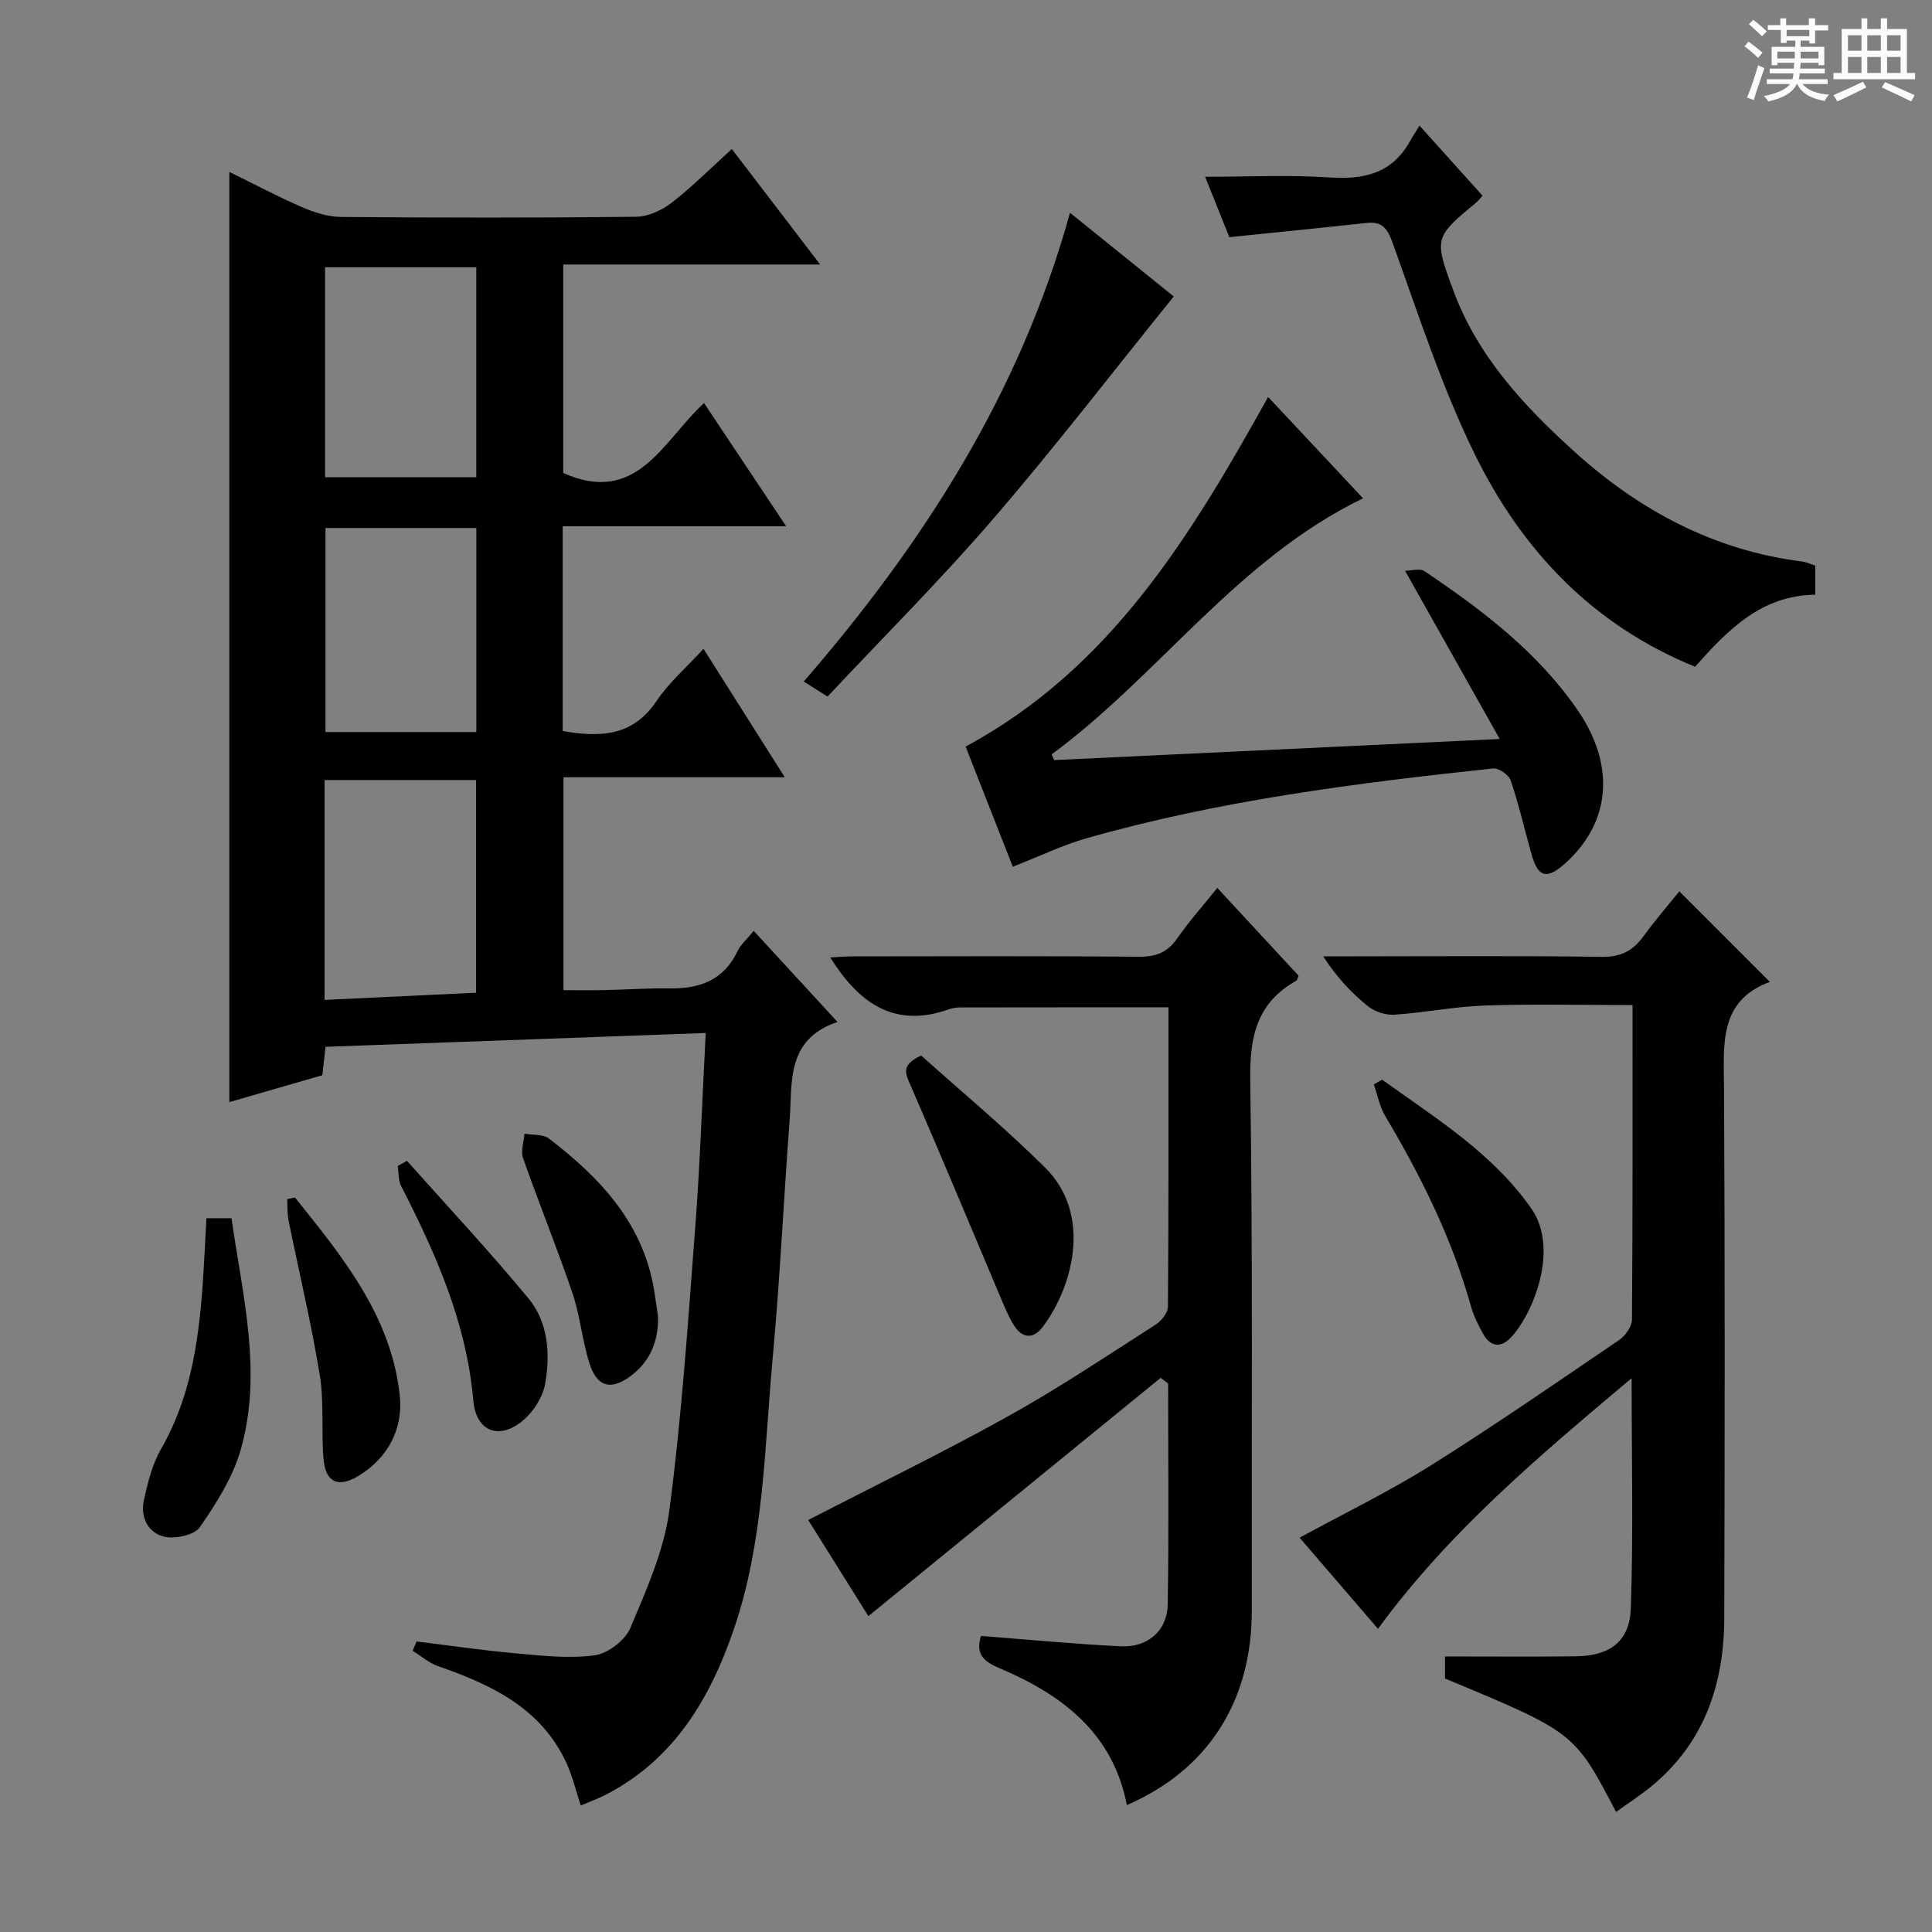 <svg enable-background="new 0 0 400 400" viewBox="0 0 400 400" xmlns="http://www.w3.org/2000/svg"><rect x="0" y="0" width="400" height="400" fill="#808080" stroke="none"/><path d="m361.2 9.6.8-1c.9.7 1.9 1.4 2.9 2.3l-.9 1.1c-1-1-2-1.8-2.8-2.4zm.5 10.6c.9-2.1 1.6-4.3 2.3-6.7.4.2.8.4 1.3.6-.7 2.1-1.5 4.3-2.2 6.6zm.4-15.2.9-.9c1 .8 2 1.6 2.8 2.4l-1 1c-.9-.9-1.8-1.7-2.7-2.5zm12.5-1.2h1.2v1.4h2.7v1.1h-2.7v2.7h-1.2v-.6h-1.8v1.3h4.9v3.8h-1.2v-.5h-3.7c0 .4-.1.9-.1 1.2h5.1v1h-5.2c0 .5-.1.9-.2 1.2h6v1h-5.2c1.1 1.3 2.9 2 5.5 2.2-.4.4-.7.8-.9 1.3-2.9-.5-4.8-1.6-5.7-3.5h-.1c-.8 1.7-2.7 2.9-5.9 3.6-.2-.4-.6-.8-.9-1.1 2.8-.6 4.6-1.4 5.4-2.5h-4.8v-1h5.3c.1-.3.2-.7.2-1.2h-4.9v-1h5c0-.4 0-.8.1-1.2h-3.5v.5h-1.2v-3.8h4.9v-1.3h-1.8v.5h-1.2v-2.7h-2.7v-1h2.6v-1.4h1.2v1.4h4.7v-1.4zm-6.6 8.3h3.6c0-.4 0-.9 0-1.4h-3.6zm1.9-4.6h4.7v-1.3h-4.7zm6.6 3.2h-3.7v1.4h3.7z" fill="#fafbfa"/><path d="m385.3 3.8h1.3v2.2h2.8v-2.2h1.3v2.2h4.1v9.1h1.7v1.3h-16.9v-1.3h1.7v-9.1h4.1v-2.2zm.4 13.1.7 1.2c-1.8.9-3.8 1.9-6 2.9-.2-.4-.5-.8-.8-1.3 2.3-1 4.3-1.9 6.1-2.8zm-3.1-6.4h2.8v-3.2h-2.8zm0 4.6h2.8v-3.3h-2.8zm4-4.6h2.8v-3.2h-2.8zm0 4.6h2.8v-3.3h-2.8zm3.7 1.9c2.1.9 4.1 1.8 6.1 2.7l-.7 1.3c-2.2-1.1-4.2-2-6.1-2.9zm3.2-9.7h-2.8v3.2h2.8zm-2.8 7.8h2.8v-3.3h-2.8z" fill="#fafbfa"/><g fill="#010000"><path d="m120.24 373.81c-1.02-3.1-1.7-6.02-2.92-8.7-5.23-11.45-15.53-16.29-26.59-20.14-1.91-.66-3.54-2.11-5.3-3.19.27-.64.54-1.29.82-1.93 6.82.83 13.63 1.84 20.47 2.45 5.46.48 11.06 1.14 16.41.41 2.74-.37 6.3-3.11 7.38-5.66 3.33-7.9 6.98-16.05 8.08-24.42 2.56-19.41 3.86-39 5.35-58.54 1-13.08 1.43-26.2 2.17-40.22-26.5.96-52.5 1.91-78.71 2.86-.23 2.06-.41 3.66-.66 5.88-6.22 1.8-12.67 3.67-19.26 5.57 0-64.23 0-128.08 0-192.59 5.17 2.54 10.1 5.16 15.21 7.37 2.5 1.08 5.34 1.94 8.03 1.96 20.33.16 40.67.19 61-.04 2.5-.03 5.35-1.37 7.38-2.94 4.32-3.35 8.2-7.27 12.42-11.09 6.01 7.85 11.86 15.5 18.28 23.91-18.11 0-35.44 0-53.19 0v43.17c15.31 6.82 20.62-6.61 29.15-14.49 5.6 8.4 11 16.52 17 25.51-15.95 0-30.96 0-46.26 0v42.4c7.78 1.35 14.52 1.12 19.43-6.21 2.55-3.82 6.17-6.92 9.72-10.81 5.61 8.87 10.99 17.36 16.83 26.59-15.63 0-30.5 0-45.82 0v44.08c2.63 0 5.51.05 8.39-.01 4.5-.09 9-.42 13.49-.35 6.23.1 11.26-1.63 14.14-7.68.68-1.43 2-2.55 3.37-4.23 5.71 6.2 11.16 12.13 17.34 18.85-10.74 3.65-9.31 12.53-9.91 20.43-1.23 16.25-1.98 32.54-3.47 48.76-1.75 18.98-1.82 38.29-8.08 56.56-4.89 14.29-12.36 26.95-26.5 34.24-1.61.83-3.31 1.44-5.19 2.24zm-53.04-166.79c10.76-.51 21.11-1 31.37-1.49 0-15.04 0-29.57 0-44.03-10.68 0-20.92 0-31.37 0zm31.41-108.21c0-14.81 0-29.16 0-43.48-10.63 0-20.87 0-31.31 0v43.48zm.01 52.75c0-14.26 0-28.24 0-42.24-10.62 0-20.86 0-31.23 0v42.24z"/><path d="m299.17 347.52c0-1.4 0-2.83 0-4.57 9.17 0 18.13.08 27.08-.03 6.97-.08 11.15-3.01 11.39-9.89.54-15.55.17-31.13.17-47.69-19.28 16.2-37.81 31.78-52.51 51.89-5.45-6.34-10.84-12.6-16.23-18.87 9.24-5.04 18.46-9.51 27.09-14.91 13.24-8.3 26.11-17.21 39.04-26 1.29-.88 2.67-2.77 2.68-4.21.17-21.48.12-42.95.12-65.15-10.33 0-20.43-.25-30.51.09-6.28.21-12.52 1.48-18.8 1.9-1.81.12-4.09-.62-5.5-1.77-3.44-2.79-6.5-6.06-9.24-10.31h5.72c17.33 0 34.66-.15 51.98.11 4.01.06 6.48-1.32 8.68-4.35 2.42-3.33 5.13-6.45 7.36-9.22 6.31 6.31 12.28 12.29 18.74 18.75-10.68 3.93-9.54 13.08-9.49 22.22.2 36.49.15 72.97.05 109.46-.04 13.72-4.12 25.88-15.13 34.9-2.3 1.88-4.81 3.5-7.27 5.27-8.61-16.47-8.61-16.47-35.42-27.62z"/><path d="m240.3 285.27c-20.06 16.36-40.13 32.71-60.51 49.33-3.86-6.17-8.37-13.38-12.46-19.9 13.95-7.19 27.88-13.97 41.41-21.49 10.45-5.81 20.41-12.49 30.49-18.94 1.2-.77 2.57-2.45 2.58-3.72.16-20.62.11-41.24.11-61.99-14.68 0-28.94-.01-43.19.02-.82 0-1.67.17-2.44.44-11.17 3.91-18.5-1.37-24.39-10.78 1.48-.08 3-.23 4.52-.23 19.82-.02 39.64-.1 59.46.07 3.53.03 5.89-.95 7.9-3.86 2.44-3.51 5.3-6.72 8.25-10.39 5.88 6.35 11.38 12.3 16.83 18.18-.23.52-.27.92-.48 1.04-8.08 4.53-9.66 11.45-9.53 20.38.53 36.64.26 73.29.32 109.93.03 18.81-8.97 33.02-25.87 40.37-2.88-15.02-13.54-22.94-26.53-28.42-3.44-1.45-4.74-3.11-3.67-6.6 9.67.73 19.34 1.68 29.03 2.14 5.5.26 9.54-3.26 9.63-8.62.26-15.26.09-30.54.09-45.8-.51-.39-1.03-.77-1.55-1.16z"/><path d="m218.23 157.37c30.13-1.43 60.26-2.85 92.27-4.37-6.79-12.07-12.93-22.98-19.6-34.83 1.27 0 3.06-.57 4.03.09 11.92 8.02 23.34 16.67 31.63 28.66 7.99 11.56 6.94 23.39-2.55 31.87-3.76 3.36-5.57 2.89-6.92-1.9-1.44-5.11-2.62-10.3-4.31-15.32-.39-1.15-2.5-2.59-3.67-2.47-28.4 3.04-56.72 6.62-84.28 14.49-4.92 1.41-9.59 3.69-15.14 5.86-3.15-8.02-6.44-16.4-9.77-24.88 29.98-16.14 46.59-43.56 62.63-72.38 6.49 6.93 12.86 13.72 19.65 20.98-26.15 12.69-42.16 36.59-64.46 53.01.16.4.32.79.49 1.19z"/><path d="m375.83 117.09v6.04c-11.18.12-18.13 7.32-24.88 14.91-21.36-8.68-36.01-24.32-45.73-44.23-6.81-13.94-11.61-28.89-16.9-43.54-1.12-3.09-2.2-4.46-5.43-4.11-9.17 1-18.34 1.91-28.37 2.94-1.27-3.17-2.97-7.41-5.01-12.5 9.03 0 17.33-.43 25.55.13 7.2.5 13.09-.73 16.84-7.46.57-1.02 1.22-2 1.99-3.26 4.87 5.42 8.96 9.96 13.05 14.5-.49.55-.78.97-1.15 1.28-8.81 7.35-8.94 7.4-4.89 18.36 5.05 13.68 14.7 24.01 25.27 33.54 13.4 12.07 28.74 20.25 46.88 22.56.81.09 1.59.47 2.78.84z"/><path d="m243.01 61.38c-12.63 15.63-24.57 31.18-37.34 46-10.94 12.7-22.84 24.57-34.34 36.84-2.1-1.33-3.29-2.09-4.92-3.12 24.8-28.65 44.79-59.71 55.12-97.05 7.69 6.21 15.01 12.11 21.48 17.33z"/><path d="m190.71 218.53c8.31 7.46 17.36 14.97 25.68 23.22 9.81 9.73 5.71 24.68-.46 32.92-1.95 2.61-4.26 2.5-6.01-.29-1.14-1.81-1.95-3.84-2.79-5.82-6.19-14.61-12.27-29.28-18.6-43.83-1.05-2.4-2.11-4.17 2.18-6.2z"/><path d="m42.74 252.22h5.19c2.28 16.03 6.47 31.89 1.92 47.89-1.63 5.72-5.04 11.1-8.46 16.06-1.13 1.65-5.04 2.49-7.31 2-3.34-.73-5.05-3.97-4.31-7.44.79-3.68 1.73-7.53 3.58-10.74 5.99-10.41 7.71-21.8 8.57-33.45.34-4.63.53-9.26.82-14.32z"/><path d="m286.16 223.54c11.08 7.98 22.88 15.2 30.9 26.7 5.84 8.37.34 21.86-4.31 26.74-2.07 2.17-4.2 1.84-5.66-.78-1.04-1.86-2.01-3.82-2.58-5.86-3.91-14-10.33-26.85-17.72-39.29-1.16-1.96-1.59-4.35-2.36-6.54.57-.31 1.15-.64 1.73-.97z"/><path d="m136.24 272.61c.1 5.01-1.59 9.19-5.59 12.22-4.13 3.12-7.04 2.38-8.62-2.59-1.5-4.72-1.91-9.79-3.49-14.46-3.19-9.4-6.95-18.61-10.24-27.98-.52-1.48.16-3.38.28-5.09 1.71.31 3.84.08 5.07 1.02 10.78 8.23 19.74 17.8 21.87 31.98.24 1.64.48 3.27.72 4.9z"/><path d="m84.25 240.33c8.43 9.47 17.1 18.74 25.17 28.5 4.09 4.94 4.52 11.44 3.47 17.58-.46 2.69-2.28 5.63-4.36 7.47-4.98 4.39-9.96 2.68-10.54-3.93-1.4-16.1-7.75-30.36-14.95-44.42-.61-1.18-.48-2.74-.69-4.12.64-.36 1.27-.72 1.9-1.08z"/><path d="m61.07 247.93c9.81 12.23 19.89 24.5 21.69 40.89.75 6.82-2.29 13.01-8.65 16.81-4.07 2.43-6.7 1.3-7.12-3.51-.51-5.78.15-11.7-.78-17.39-1.75-10.74-4.3-21.34-6.46-32.02-.29-1.44-.21-2.96-.3-4.44.54-.11 1.08-.22 1.62-.34z"/></g></svg>